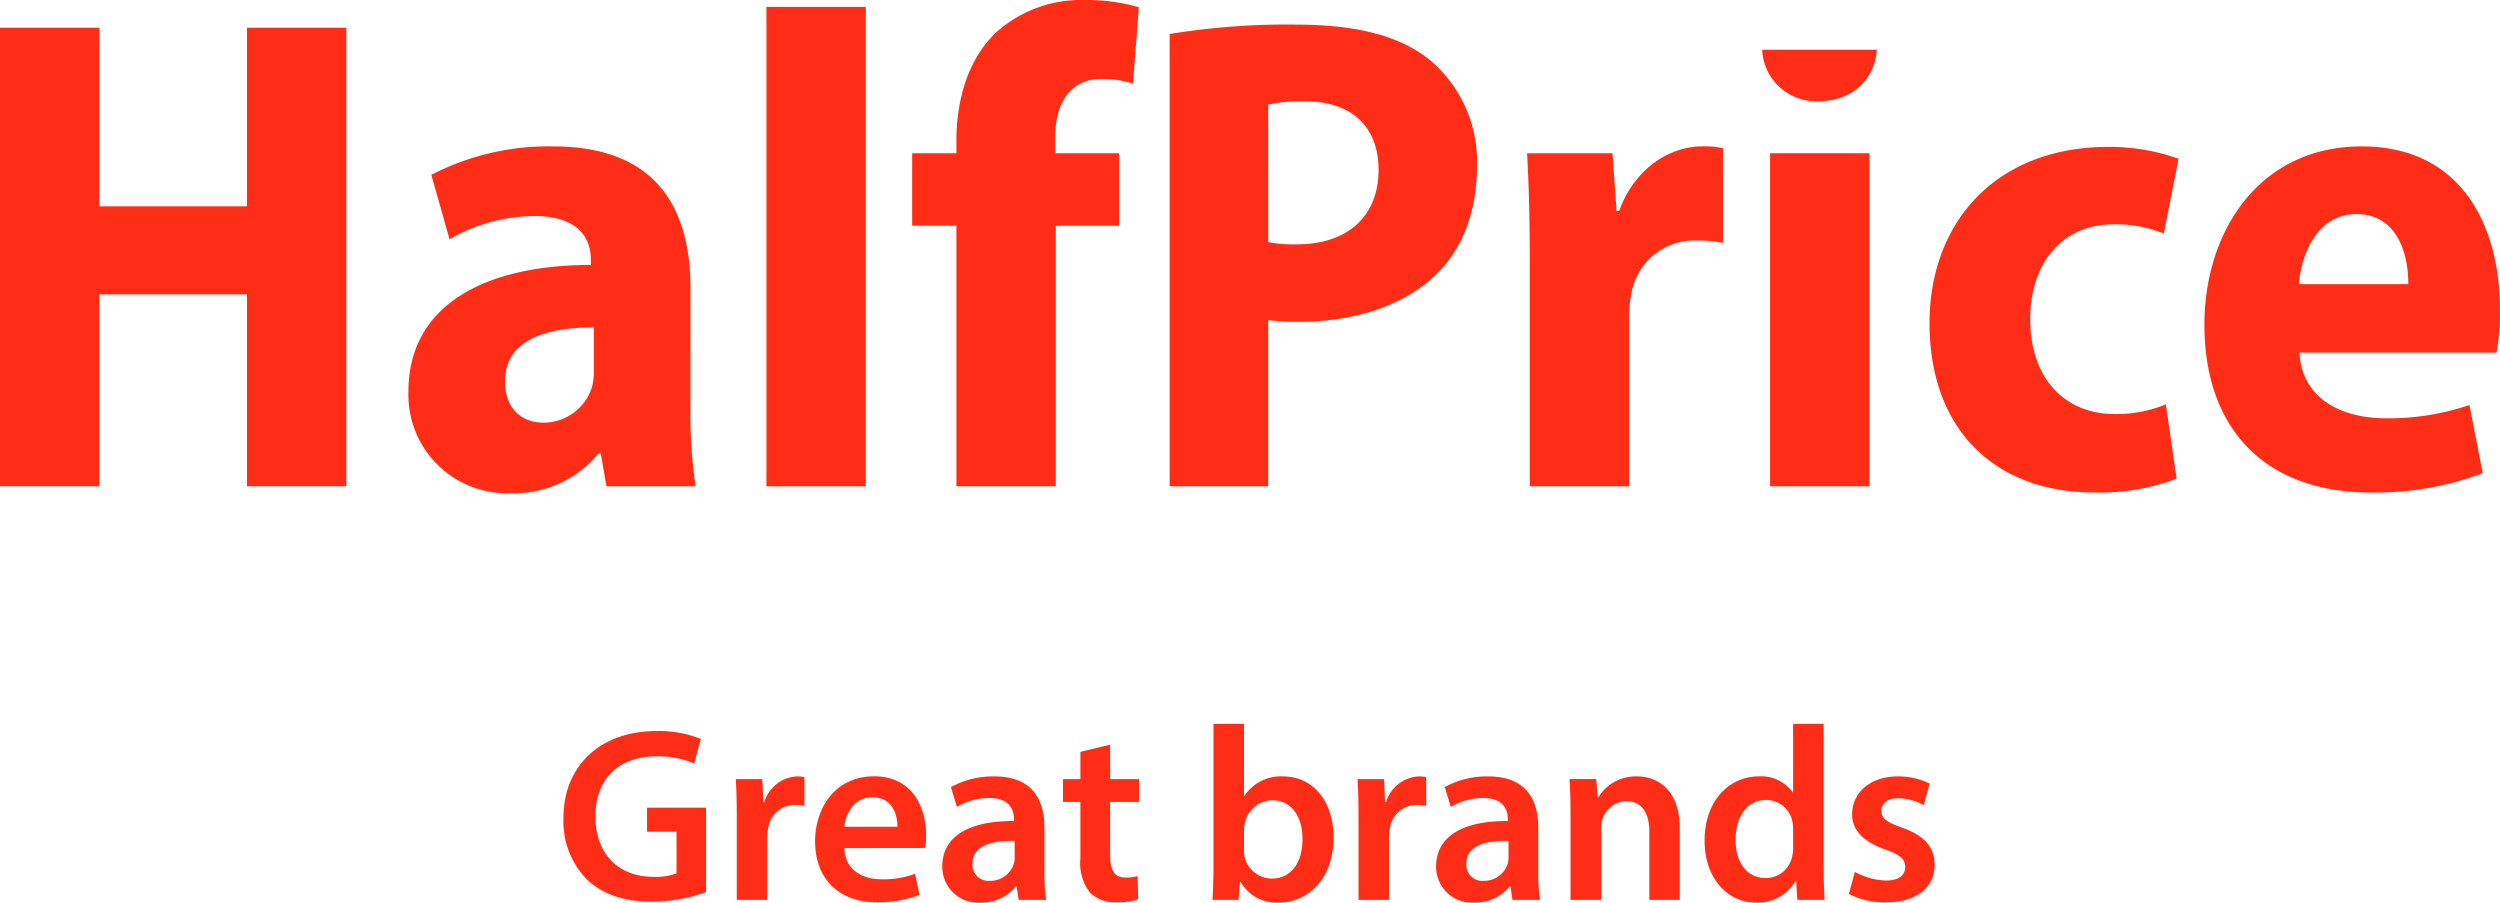 <svg xmlns="http://www.w3.org/2000/svg" xmlns:xlink="http://www.w3.org/1999/xlink" width="273.146" height="98.618" viewBox="0 0 273.146 98.618"><defs><clipPath id="a"><path d="M0,39.726H273.145V-58.892H0Z" transform="translate(0 58.892)" fill="none"/></clipPath></defs><g transform="translate(0 0)"><g transform="translate(0 3.026)"><path d="M10.87,0V19.517H-5.255V0H-16.114V50.1H-5.255V29.136H10.87V50.1H21.728V0Z" transform="translate(16.114)" fill="#ff2d16"/></g><g transform="translate(0.001 0)" clip-path="url(#a)"><g transform="translate(44.623 15.995)"><path d="M8.716,14.96l-.628-3.61H7.872a11.93,11.93,0,0,1-9.687,4.359A10.754,10.754,0,0,1-12.921,4.6c0-9.5,8.455-13.818,19.932-13.828v-.568c0-2.217-1.227-4.781-6.2-4.772a18.68,18.68,0,0,0-9.24,2.537l-1.988-7.035A27.759,27.759,0,0,1,2.877-22.177c11.792,0,15.019,7.336,15.019,15.528V6.294a52.816,52.816,0,0,0,.564,8.666ZM7.336-2.4c-5.133-.007-9.7,1.331-9.7,5.881,0,3.13,1.946,4.526,4.2,4.526a5.553,5.553,0,0,0,5.29-3.867A6.6,6.6,0,0,0,7.336,2.29Z" transform="translate(12.921 22.177)" fill="#ff2d16"/></g></g><path d="M50.007-6.065H60.865V-58.443H50.007Z" transform="translate(33.733 59.195)" fill="#ff2d16"/><g transform="translate(0.001 0)" clip-path="url(#a)"><g transform="translate(99.661 -0.001)"><path d="M1.947,21.4V-7.07H-2.887v-7.914H1.947v-1.4c0-4.3,1.194-8.8,4.329-11.791a13.9,13.9,0,0,1,9.664-3.553,20.615,20.615,0,0,1,5.941.792l-.64,8.348a11.033,11.033,0,0,0-3.465-.512c-3.567,0-5.032,2.905-5.032,6.32v1.8h6.986V-7.07H12.807V21.4Z" transform="translate(2.887 31.728)" fill="#ff2d16"/></g><g transform="translate(127.792 2.686)"><path d="M0,.414A79.227,79.227,0,0,1,13.76-.613c6.606,0,11.489,1.2,14.818,3.992a14.482,14.482,0,0,1,5.005,11.4c0,5.071-1.606,9.146-4.476,11.923-3.642,3.538-9.193,5.161-15.046,5.161a26.162,26.162,0,0,1-3.292-.189V49.831H0Zm10.769,22.74a14.656,14.656,0,0,0,3.118.243c5.685,0,8.939-3.18,8.939-8.14,0-4.536-2.743-7.494-8.1-7.494a16.825,16.825,0,0,0-3.959.373Z" transform="translate(0 0.613)" fill="#ff2d16"/></g><g transform="translate(166.845 15.992)"><path d="M.119,5.008C.119.185,0-3.457-.177-6.674H9.159L9.6-.359h.275c1.787-4.891,5.771-7.065,9.036-7.065a9.638,9.638,0,0,1,2.316.2V3.117a13.192,13.192,0,0,0-2.776-.256,7,7,0,0,0-7.194,5.571,13.075,13.075,0,0,0-.275,2.853V29.713H.119Z" transform="translate(0.177 7.424)" fill="#ff2d16"/></g></g><path d="M115.49-48.893h10.859v36.386H115.49Z" transform="translate(77.905 65.637)" fill="#ff2d16"/><g transform="translate(0.001 0)" clip-path="url(#a)"><g transform="translate(210.816 16.047)"><path d="M10.876,14.6A23.606,23.606,0,0,1,1.92,16.111c-11,0-18.043-6.949-18.043-18.517,0-10.824,7.078-19.244,19.571-19.244a22.493,22.493,0,0,1,7.639,1.3l-1.614,8.17A13.824,13.824,0,0,0,3.953-13.19c-5.595,0-9.106,4.309-9.073,10.374,0,6.651,3.975,10.355,9.168,10.355A14.189,14.189,0,0,0,9.7,6.481Z" transform="translate(16.123 21.65)" fill="#ff2d16"/></g><g transform="translate(240.85 15.994)"><path d="M4.182,9.075c.27,4.99,4.5,7.179,9.488,7.179a27.426,27.426,0,0,0,9.091-1.45l1.45,7.45A33.264,33.264,0,0,1,11.99,24.362C.387,24.362-6.2,17.374-6.2,6.03c0-10.144,5.946-19.483,17.2-19.483,10.6,0,15.091,8.267,15.091,17.874a23.736,23.736,0,0,1-.373,4.654ZM16.074,1.6C16.1-1.7,14.875-6.058,10.4-6.058,6.109-6.058,4.366-1.6,4.121,1.6Z" transform="translate(6.199 13.453)" fill="#ff2d16"/></g><g transform="translate(192.528 5.434)"><path d="M0,0A5.9,5.9,0,0,0,6.146,5.626c3.707,0,6.167-2.4,6.388-5.626Z" fill="#ff2d16"/></g><g transform="translate(61.563 79.872)"><path d="M6.275,7.093A18.083,18.083,0,0,1,.4,8.123c-3.09,0-5.419-.787-7.152-2.438A9.045,9.045,0,0,1-9.3-1.034C-9.3-6.8-5.184-10.515.856-10.515a12.136,12.136,0,0,1,4.85.866L4.974-6.967A9.823,9.823,0,0,0,.829-7.752c-3.9,0-6.636,2.3-6.636,6.556,0,4.145,2.547,6.609,6.338,6.609a6.367,6.367,0,0,0,2.52-.38V.483H-.172V-2.146H6.275Z" transform="translate(9.302 10.515)" fill="#ff2d16"/></g><g transform="translate(80.388 84.828)"><path d="M.044,1.833C.044.045.017-1.228-.065-2.42h2.9L2.942.1h.109a3.935,3.935,0,0,1,3.6-2.818,3.438,3.438,0,0,1,.785.082V.506A4.673,4.673,0,0,0,6.464.4,2.937,2.937,0,0,0,3.483,2.917a5.777,5.777,0,0,0-.107,1.03v6.827H.044Z" transform="translate(0.065 2.718)" fill="#ff2d16"/></g><g transform="translate(89.056 84.829)"><path d="M1.288,3.154C1.37,5.538,3.239,6.566,5.352,6.566a9.9,9.9,0,0,0,3.657-.6l.487,2.3a12.4,12.4,0,0,1-4.607.814c-4.278,0-6.8-2.627-6.8-6.665,0-3.657,2.222-7.1,6.447-7.1,4.28,0,5.688,3.522,5.688,6.42a8.286,8.286,0,0,1-.107,1.408ZM7.085.824C7.112-.395,6.571-2.4,4.349-2.4,2.289-2.4,1.423-.53,1.288.824Z" transform="translate(1.909 4.675)" fill="#ff2d16"/></g><g transform="translate(102.95 84.83)"><path d="M3.361,5.434,3.144,3.971h-.08a4.9,4.9,0,0,1-3.9,1.762A3.917,3.917,0,0,1-4.983,1.8c0-3.332,2.954-5.01,7.83-4.983V-3.4c0-.866-.353-2.3-2.683-2.3a7,7,0,0,0-3.548.975l-.65-2.167A9.493,9.493,0,0,1,.734-8.056c4.227,0,5.444,2.681,5.444,5.553V2.264a21.11,21.11,0,0,0,.191,3.17ZM2.928-1.013C.571-1.068-1.677-.552-1.677,1.452a1.748,1.748,0,0,0,1.9,1.9,2.7,2.7,0,0,0,2.6-1.815A2.363,2.363,0,0,0,2.928.8Z" transform="translate(4.983 8.056)" fill="#ff2d16"/></g><g transform="translate(116.142 81.362)"><path d="M2.074,0V3.766h3.17V6.258H2.074v5.824c0,1.6.434,2.438,1.706,2.438a4.967,4.967,0,0,0,1.3-.162L5.135,16.9a7.333,7.333,0,0,1-2.411.325,3.854,3.854,0,0,1-2.87-1.083,5.256,5.256,0,0,1-1.03-3.686v-6.2h-1.9V3.766h1.9V.785Z" transform="translate(3.074)" fill="#ff2d16"/></g><g transform="translate(132.475 79.086)"><path d="M0,7.748C.054,6.854.109,5.39.109,4.037V-11.486H3.441v7.855h.054A4.772,4.772,0,0,1,7.72-5.742c3.225,0,5.528,2.681,5.5,6.69,0,4.742-3.007,7.1-5.988,7.1A4.538,4.538,0,0,1,3.061,5.77H3.007L2.845,7.748ZM3.441,2.3a3.733,3.733,0,0,0,.08.787A3.074,3.074,0,0,0,6.474,5.419c2.086,0,3.359-1.68,3.359-4.335,0-2.329-1.11-4.225-3.331-4.225A3.121,3.121,0,0,0,3.548-.7a4.005,4.005,0,0,0-.107.866Z" transform="translate(0 11.486)" fill="#ff2d16"/></g><g transform="translate(148.321 84.828)"><path d="M.043,1.833C.043.045.016-1.228-.064-2.42h2.9L2.942.1h.109a3.935,3.935,0,0,1,3.6-2.818,3.428,3.428,0,0,1,.785.082V.506A4.66,4.66,0,0,0,6.463.4,2.935,2.935,0,0,0,3.484,2.917a5.618,5.618,0,0,0-.109,1.03v6.827H.043Z" transform="translate(0.064 2.718)" fill="#ff2d16"/></g><g transform="translate(156.906 84.83)"><path d="M3.361,5.434,3.144,3.971h-.08a4.9,4.9,0,0,1-3.9,1.762A3.917,3.917,0,0,1-4.983,1.8c0-3.332,2.954-5.01,7.83-4.983V-3.4c0-.866-.353-2.3-2.683-2.3a7,7,0,0,0-3.548.975l-.65-2.167A9.493,9.493,0,0,1,.734-8.056c4.225,0,5.444,2.681,5.444,5.553V2.264a21.11,21.11,0,0,0,.191,3.17ZM2.928-1.013C.571-1.068-1.677-.552-1.677,1.452a1.748,1.748,0,0,0,1.9,1.9,2.7,2.7,0,0,0,2.6-1.815A2.363,2.363,0,0,0,2.928.8Z" transform="translate(4.983 8.056)" fill="#ff2d16"/></g><g transform="translate(171.479 84.828)"><path d="M.044,1.7c0-1.517-.027-2.79-.109-3.929H2.86L3.025-.248H3.1A4.757,4.757,0,0,1,7.3-2.524c2.3,0,4.685,1.49,4.685,5.662v7.83H8.658V3.518c0-1.9-.7-3.332-2.519-3.332a2.8,2.8,0,0,0-2.6,1.951A3.377,3.377,0,0,0,3.4,3.22v7.748H.044Z" transform="translate(0.065 2.524)" fill="#ff2d16"/></g><g transform="translate(186.241 79.086)"><path d="M5.238,0V15.523c0,1.353.054,2.817.109,3.711H2.366L2.23,17.147H2.177A4.748,4.748,0,0,1-2.13,19.532c-3.143,0-5.635-2.683-5.635-6.747-.027-4.414,2.736-7.041,5.906-7.041A4.205,4.205,0,0,1,1.852,7.477h.054V0ZM1.906,11.541a4.751,4.751,0,0,0-.08-.867A2.919,2.919,0,0,0-1.047,8.316c-2.14,0-3.332,1.9-3.332,4.362,0,2.411,1.192,4.171,3.306,4.171A2.939,2.939,0,0,0,1.8,14.493a3.753,3.753,0,0,0,.107-.976Z" transform="translate(7.765)" fill="#ff2d16"/></g><g transform="translate(202.006 84.829)"><path d="M.262,4.2a7.431,7.431,0,0,0,3.386.948c1.464,0,2.113-.6,2.113-1.462,0-.894-.543-1.355-2.167-1.924C1.02.869-.063-.54-.036-2.083c0-2.329,1.924-4.145,4.985-4.145a7.744,7.744,0,0,1,3.495.785L7.792-3.087A5.918,5.918,0,0,0,5-3.845c-1.192,0-1.842.569-1.842,1.382,0,.841.623,1.248,2.3,1.844C7.847.246,8.958,1.465,8.984,3.416c0,2.385-1.869,4.118-5.364,4.118A8.521,8.521,0,0,1-.388,6.612Z" transform="translate(0.388 6.228)" fill="#ff2d16"/></g></g></g></svg>